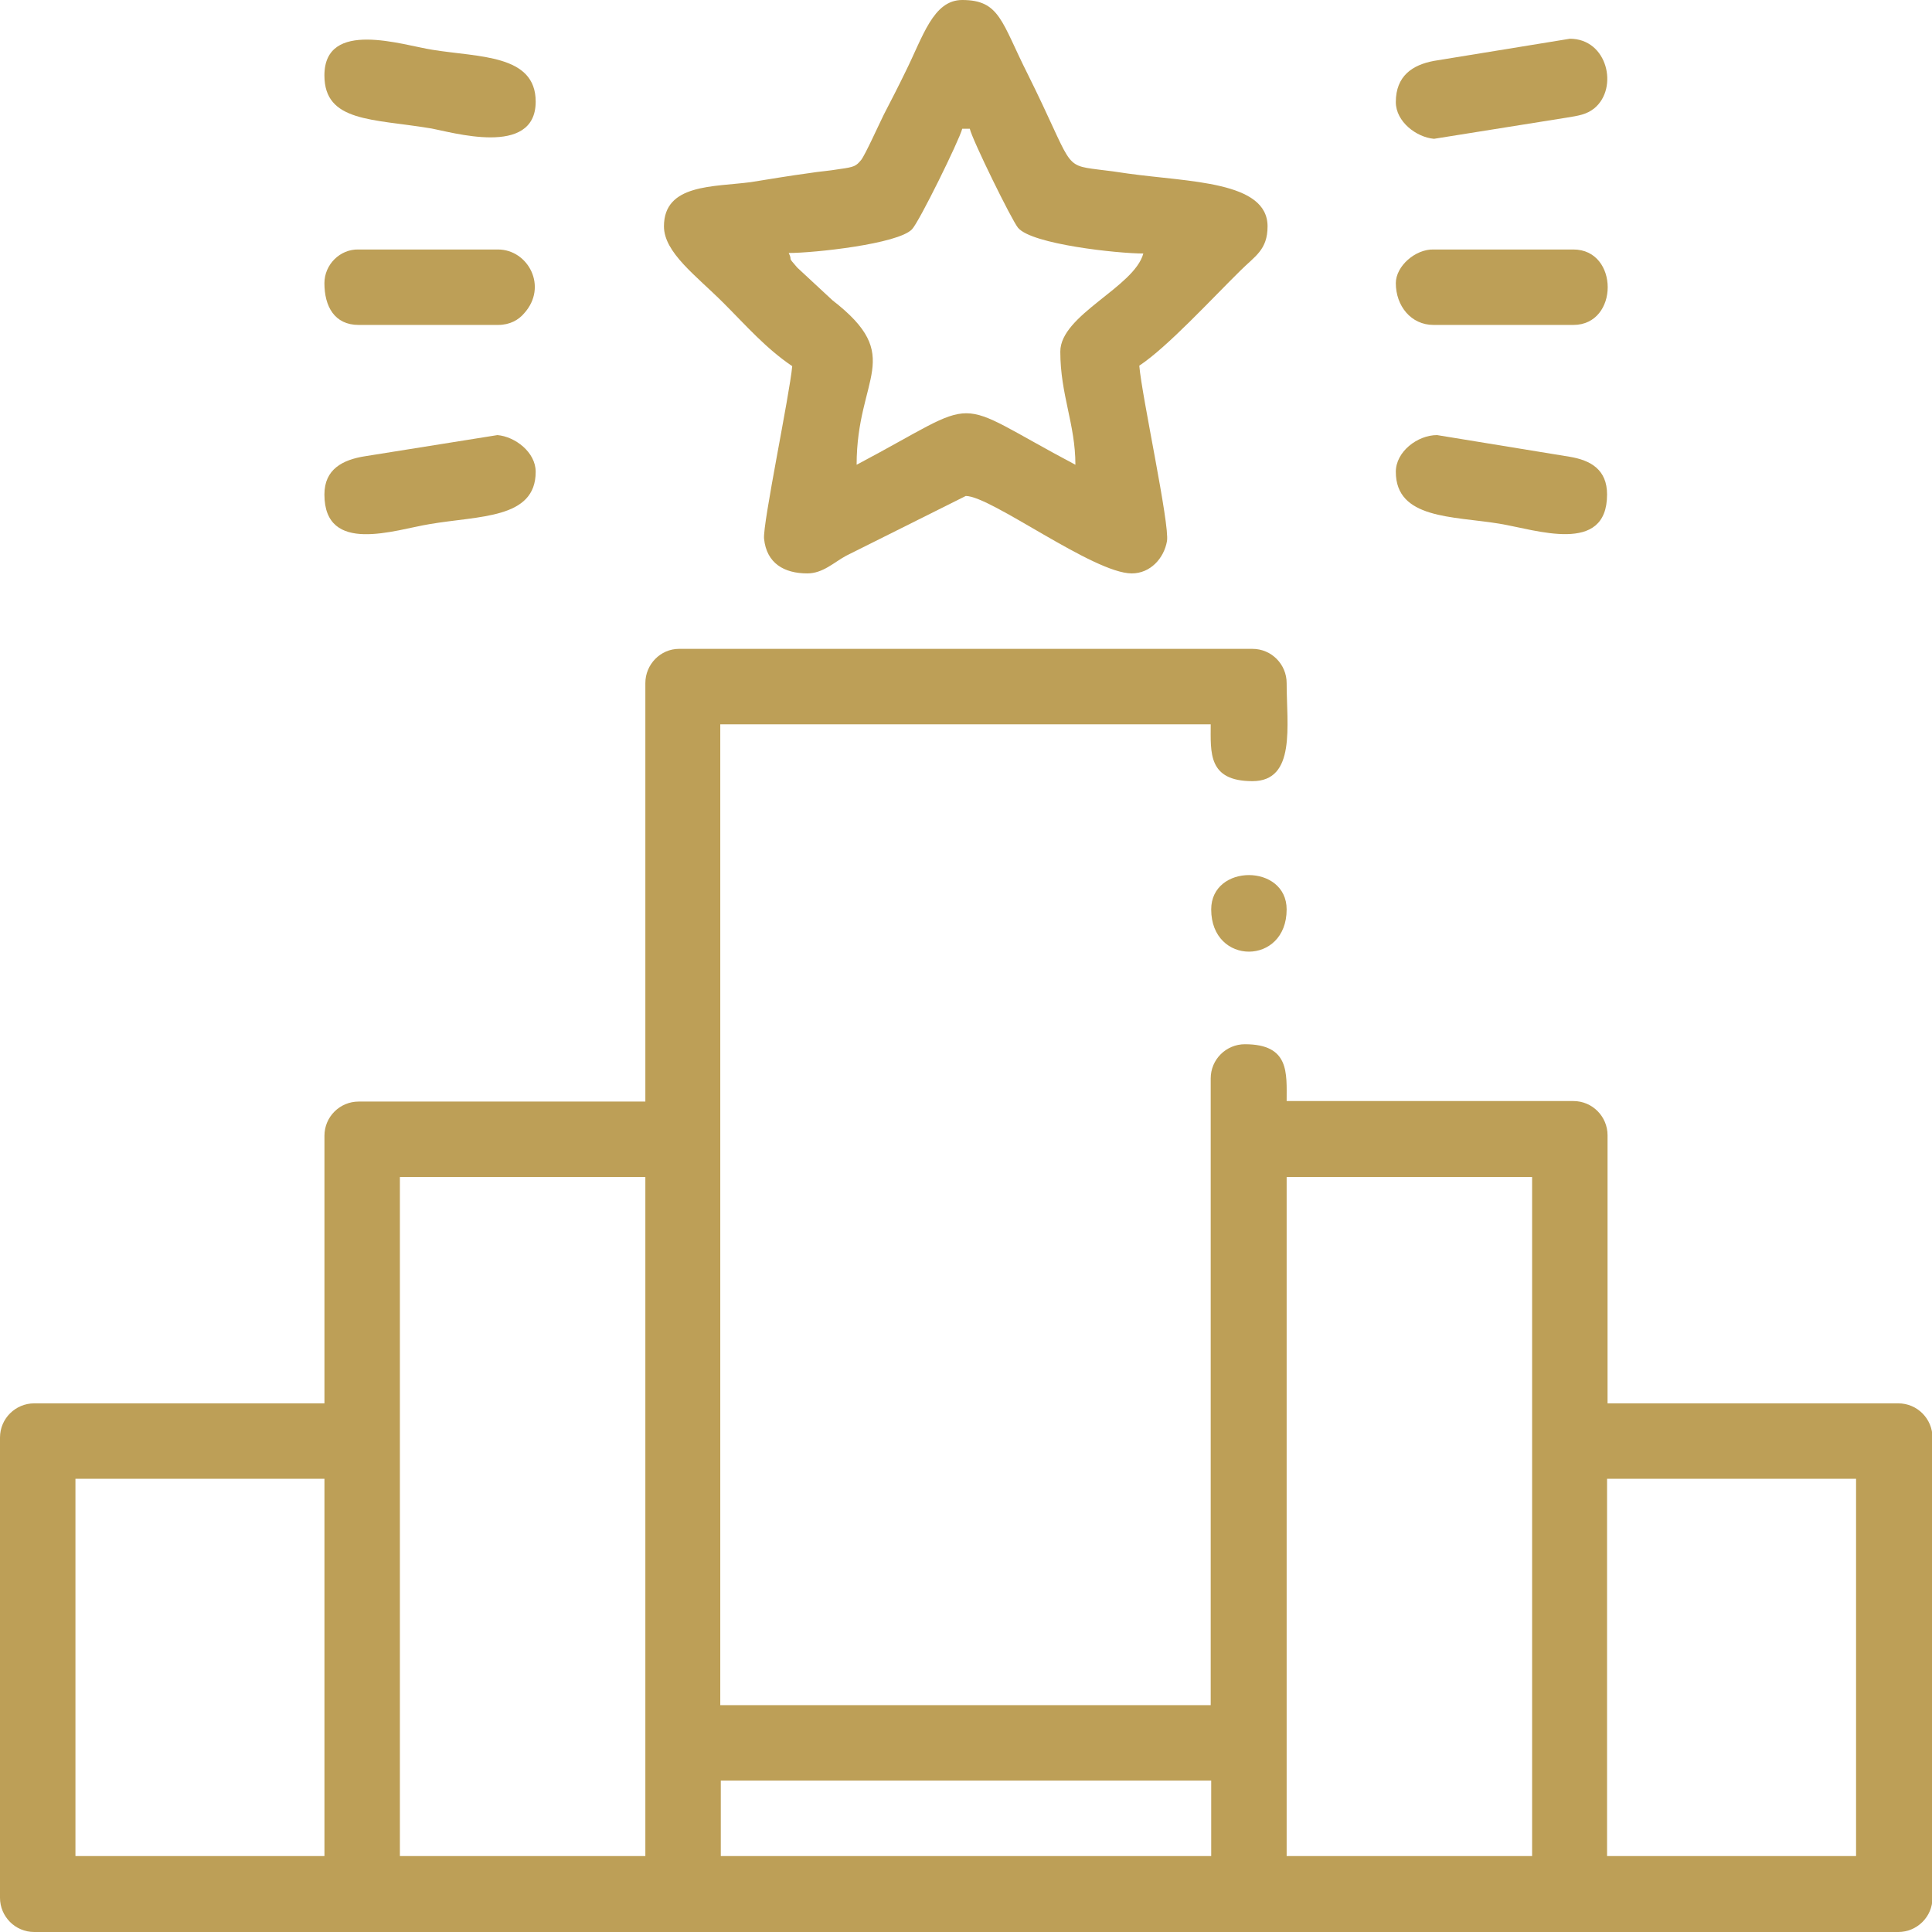 <svg width="59" height="59" viewBox="0 0 59 59" fill="none" xmlns="http://www.w3.org/2000/svg">
<g clip-path="url(#clip0_250_2020)">
<path fill-rule="evenodd" clip-rule="evenodd" d="M49.077 45.16H56.681V56.681H49.077V45.16ZM39.292 35.944H46.788V56.681H39.292V35.944ZM22.012 54.376H36.988V56.681H22.012V54.376ZM12.212 35.944H19.708V56.681H12.212V35.944ZM2.304 45.16H9.908V56.681H2.304V45.16ZM19.708 20.86V33.64H10.952C10.384 33.64 9.908 34.1 9.908 34.684V42.856H1.045C0.476 42.856 0 43.317 0 43.901V57.956C0 58.524 0.461 59 1.045 59H57.971C58.539 59 59.015 58.539 59.015 57.956V43.901C59.015 43.332 58.554 42.856 57.971 42.856H49.092V34.669C49.092 34.1 48.632 33.624 48.048 33.624H39.292C39.292 32.764 39.385 31.889 38.017 31.889C37.449 31.889 36.973 32.349 36.973 32.933V52.072H21.996V22.119H36.973C36.973 22.979 36.881 23.855 38.248 23.855C39.584 23.855 39.292 22.15 39.292 20.86C39.292 20.291 38.832 19.815 38.248 19.815H20.737C20.168 19.815 19.708 20.291 19.708 20.86Z" fill="#BD9F57"/>
<path fill-rule="evenodd" clip-rule="evenodd" d="M24.086 7.726C24.869 7.726 27.419 7.45 27.849 7.004C28.064 6.789 29.293 4.286 29.385 3.932H29.616C29.692 4.27 30.89 6.713 31.09 6.958C31.52 7.465 34.147 7.742 34.915 7.742C34.639 8.771 32.38 9.616 32.38 10.737C32.38 12.058 32.841 12.949 32.841 14.193C28.894 12.104 30.138 12.089 26.16 14.193C26.16 11.49 27.665 10.906 25.422 9.17L24.347 8.172C24.009 7.788 24.224 8.003 24.086 7.726ZM20.276 6.912C20.276 7.711 21.259 8.418 22.089 9.247C22.796 9.954 23.379 10.63 24.193 11.182C24.116 12.043 23.287 16.006 23.333 16.451C23.41 17.204 23.948 17.511 24.654 17.511C25.13 17.511 25.468 17.173 25.837 16.973L29.493 15.146C30.261 15.146 33.394 17.511 34.562 17.511C35.13 17.511 35.545 17.05 35.637 16.528C35.729 16.036 34.869 12.104 34.792 11.167C35.652 10.599 37.019 9.109 37.88 8.264C38.325 7.819 38.709 7.634 38.709 6.912C38.709 5.53 36.313 5.561 34.439 5.299C34.024 5.238 33.932 5.223 33.533 5.177C32.442 5.038 32.78 5.069 31.382 2.258C30.583 0.676 30.537 0 29.385 0C28.494 0 28.187 1.121 27.649 2.197C27.434 2.642 27.235 3.026 26.989 3.502C26.851 3.779 26.421 4.731 26.298 4.885C26.144 5.069 26.098 5.1 25.653 5.161C25.284 5.223 25.007 5.238 24.731 5.284C24.055 5.376 23.61 5.453 22.934 5.561C21.797 5.714 20.276 5.607 20.276 6.912Z" fill="#BD9F57"/>
<path fill-rule="evenodd" clip-rule="evenodd" d="M9.907 2.304C9.907 3.733 11.382 3.625 13.133 3.917C13.778 4.024 16.359 4.823 16.359 3.103C16.359 1.659 14.623 1.751 13.21 1.521C12.303 1.382 9.907 0.568 9.907 2.304Z" fill="#BD9F57"/>
<path fill-rule="evenodd" clip-rule="evenodd" d="M42.626 14.408C42.626 15.852 44.362 15.76 45.775 15.99C46.912 16.175 49.077 16.958 49.077 15.1C49.077 14.347 48.586 14.055 47.925 13.947L43.886 13.287C43.286 13.287 42.626 13.794 42.626 14.408Z" fill="#BD9F57"/>
<path fill-rule="evenodd" clip-rule="evenodd" d="M9.907 15.1C9.907 16.958 12.073 16.175 13.118 16.006C14.638 15.745 16.359 15.852 16.359 14.408C16.359 13.809 15.729 13.333 15.191 13.287L11.151 13.932C10.46 14.04 9.907 14.331 9.907 15.1Z" fill="#BD9F57"/>
<path fill-rule="evenodd" clip-rule="evenodd" d="M42.626 3.118C42.626 3.717 43.256 4.193 43.793 4.239L47.833 3.594C48.202 3.533 48.448 3.502 48.693 3.303C49.431 2.688 49.093 1.183 47.941 1.183L43.793 1.859C43.133 1.981 42.626 2.319 42.626 3.118Z" fill="#BD9F57"/>
<path fill-rule="evenodd" clip-rule="evenodd" d="M42.626 8.648C42.626 9.339 43.087 9.923 43.778 9.923H48.048C49.446 9.923 49.446 7.619 48.048 7.619H43.778C43.225 7.604 42.626 8.126 42.626 8.648Z" fill="#BD9F57"/>
<path fill-rule="evenodd" clip-rule="evenodd" d="M9.907 8.648C9.907 9.355 10.214 9.923 10.952 9.923H15.207C15.575 9.923 15.836 9.769 16.005 9.57C16.743 8.756 16.128 7.619 15.207 7.619H10.952C10.383 7.603 9.907 8.08 9.907 8.648Z" fill="#BD9F57"/>
<path fill-rule="evenodd" clip-rule="evenodd" d="M36.988 27.772C36.988 29.492 39.292 29.492 39.292 27.772C39.292 26.374 36.988 26.374 36.988 27.772Z" fill="#BD9F57"/>
</g>
<defs>
<clipPath id="clip0_250_2020">
<rect width="59" height="59" fill="white"/>
</clipPath>
</defs>
</svg>

